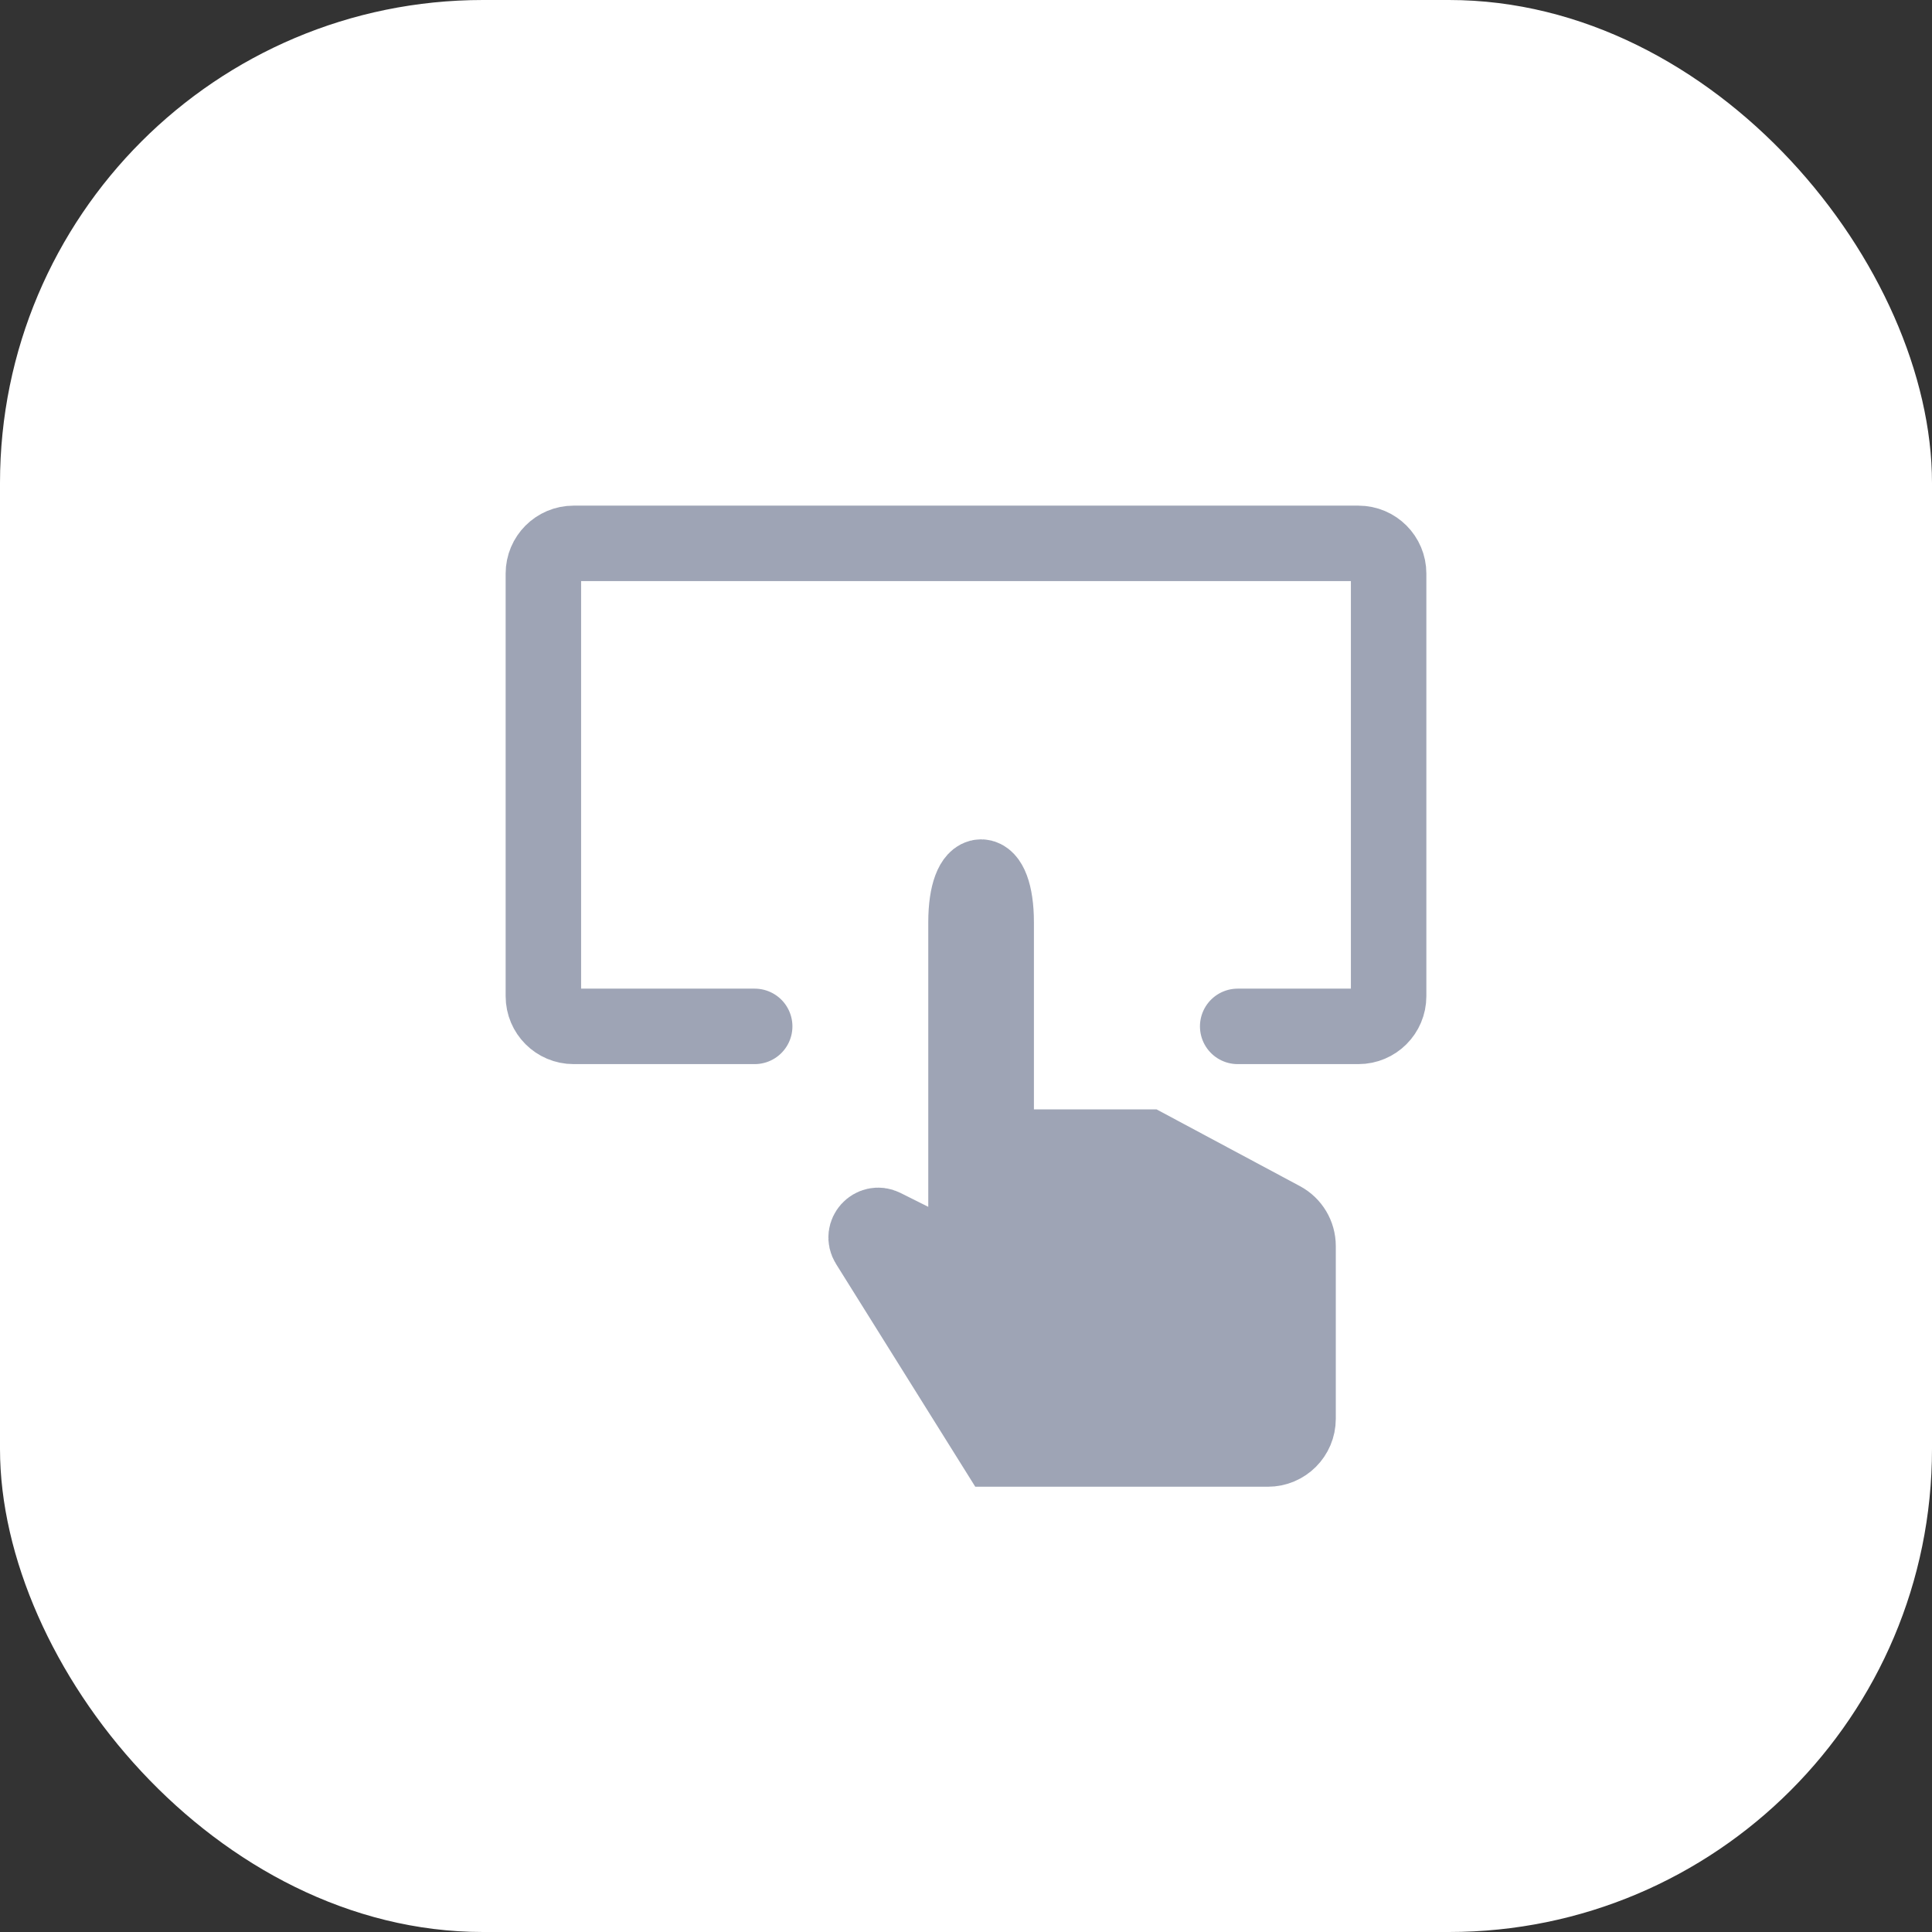 <svg width="32" height="32" viewBox="0 0 32 32" fill="none" xmlns="http://www.w3.org/2000/svg">
<rect x="0" y="0" width="32" height="32" fill="#333333" stroke="none"/>
<rect width="32" height="32" rx="8" fill="white"/>
<rect x="6" y="6" width="20" height="20" fill="white"/>
<path d="M16.5 24L14.377 20.603C14.27 20.431 14.455 20.228 14.636 20.318L16 21V15.277C16 14.277 16.5 14.277 16.5 15.277V19H19L21.236 20.197C21.399 20.284 21.5 20.454 21.5 20.638V23.5C21.5 23.776 21.276 24 21 24H16.5Z" fill="#9EA4B5"/>
<path d="M12.5 17H9.5C9.224 17 9 16.776 9 16.5V9.5C9 9.224 9.224 9 9.5 9H22.5C22.776 9 23 9.224 23 9.5V16.5C23 16.776 22.776 17 22.5 17H20.5M16.5 24L14.377 20.603C14.27 20.431 14.455 20.228 14.636 20.318L16 21V15.277C16 14.277 16.5 14.277 16.5 15.277V19H19L21.236 20.197C21.399 20.284 21.5 20.454 21.5 20.638V23.5C21.5 23.776 21.276 24 21 24H16.5Z" stroke="#9EA4B5" stroke-width="1.25" stroke-linecap="round"/>
</svg>
